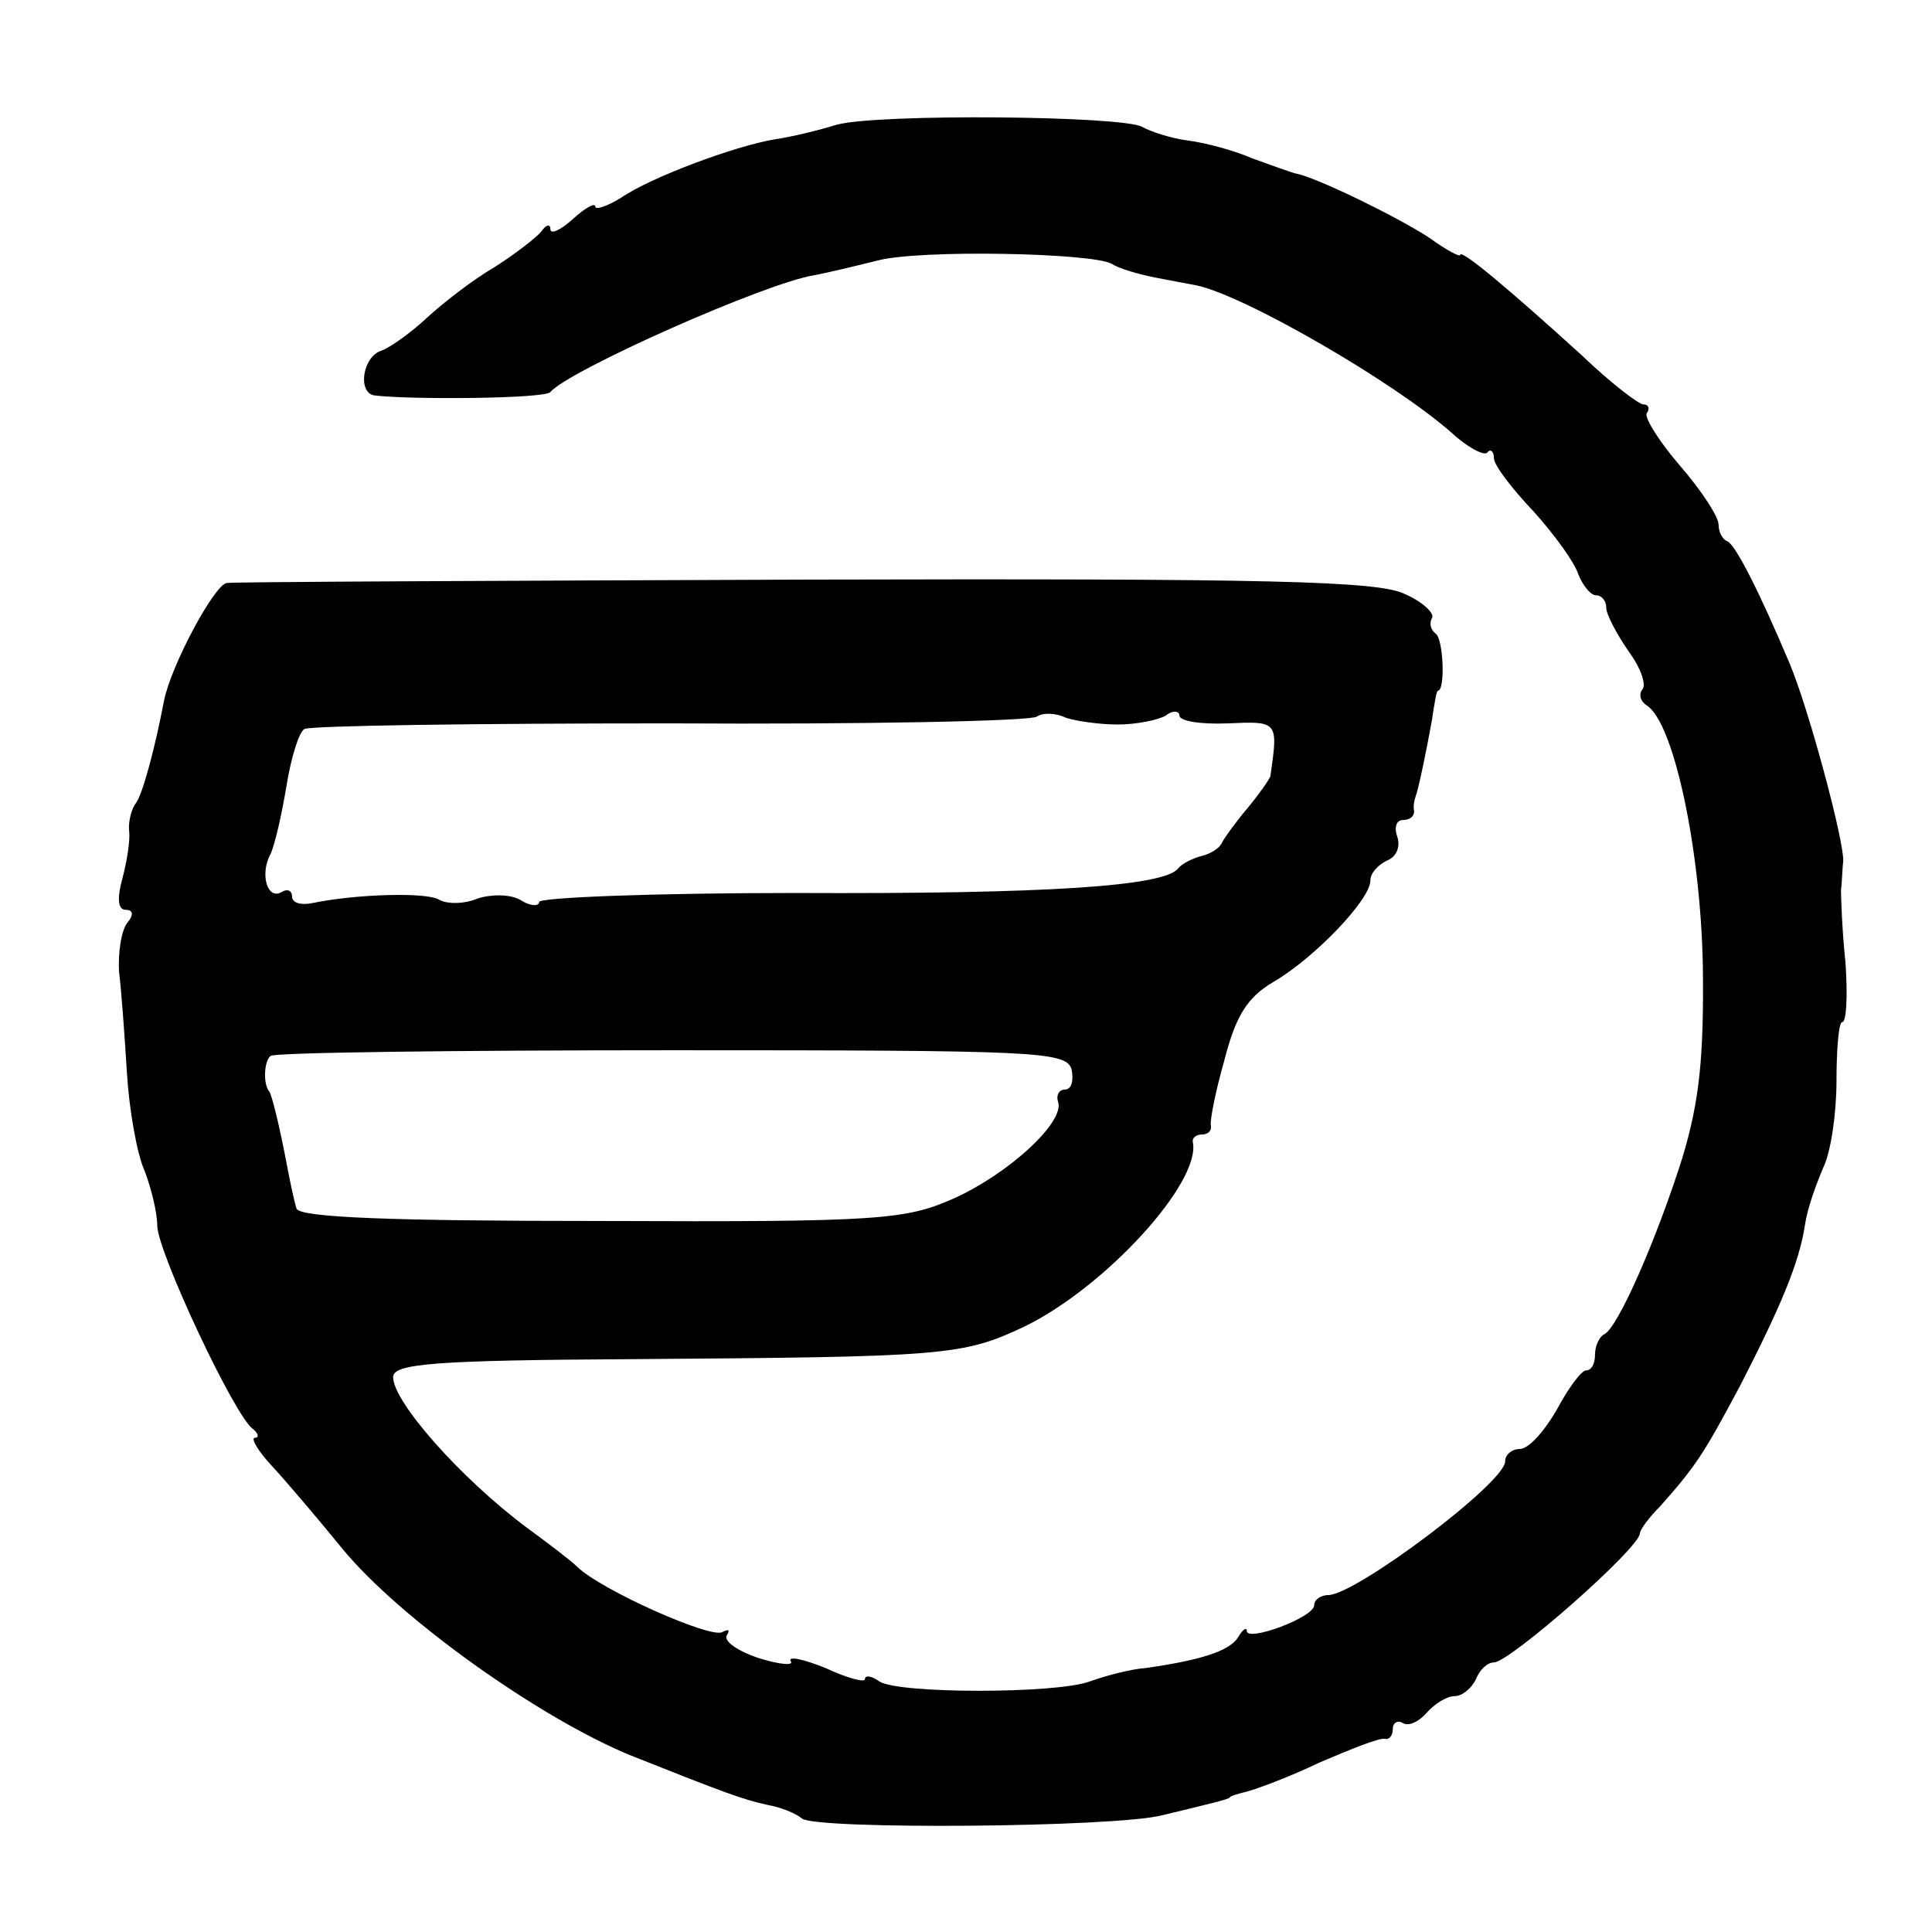 <?xml version="1.0" standalone="no"?>
<!DOCTYPE svg PUBLIC "-//W3C//DTD SVG 20010904//EN"
 "http://www.w3.org/TR/2001/REC-SVG-20010904/DTD/svg10.dtd">
<svg version="1.0" xmlns="http://www.w3.org/2000/svg"
 width="172pt" height="172pt" viewBox="0 0 172 172"
 preserveAspectRatio="xMidYMid meet">
<g transform="translate(0,172) scale(0.1,-0.1)"
fill="#000000" stroke="none">
<path d="M745 1609 c-16 -5 -41 -11 -55 -13 -36 -6 -111 -34 -137 -52 -13 -8
-23 -11 -23 -8 0 4 -9 -1 -20 -11 -11 -10 -20 -14 -20 -9 0 5 -4 4 -8 -2 -4
-5 -23 -20 -42 -32 -19 -11 -46 -32 -60 -45 -14 -13 -32 -26 -40 -29 -17 -5
-22 -37 -7 -40 32 -4 153 -3 157 3 16 19 191 97 235 104 11 2 36 8 56 13 37
10 192 7 209 -3 6 -4 23 -9 38 -12 15 -3 32 -6 37 -7 43 -9 176 -86 227 -131
14 -13 29 -21 32 -18 3 4 6 1 6 -5 0 -6 16 -27 35 -47 19 -21 37 -46 40 -56 4
-10 11 -19 16 -19 5 0 9 -5 9 -11 0 -6 9 -23 20 -39 11 -15 16 -30 12 -34 -3
-4 -2 -10 4 -14 24 -15 48 -127 50 -232 1 -81 -3 -120 -18 -170 -23 -73 -58
-153 -70 -158 -4 -2 -8 -10 -8 -18 0 -8 -3 -14 -8 -14 -4 0 -16 -16 -26 -35
-11 -19 -25 -35 -33 -35 -7 0 -13 -5 -13 -11 0 -19 -132 -118 -157 -119 -7 0
-13 -4 -13 -9 0 -11 -60 -33 -60 -23 0 4 -4 1 -8 -6 -8 -12 -33 -20 -82 -27
-14 -1 -36 -7 -50 -12 -30 -11 -170 -11 -187 0 -7 5 -13 6 -13 2 0 -3 -16 1
-35 10 -20 8 -34 11 -31 6 3 -4 -10 -3 -29 3 -18 6 -31 15 -28 20 3 5 2 6 -4
3 -10 -6 -107 37 -129 58 -6 6 -26 21 -45 35 -59 44 -119 112 -119 134 0 12
36 15 213 16 279 2 294 3 349 29 72 35 157 128 150 164 -1 4 3 7 8 7 5 0 9 3
8 8 -1 4 4 30 12 58 10 39 20 56 44 70 36 21 86 73 86 90 0 7 7 14 15 18 8 3
12 12 9 21 -3 8 -1 15 5 15 6 0 10 3 10 8 -1 4 0 9 1 12 3 8 10 42 15 70 2 14
4 25 5 25 7 0 5 47 -2 51 -4 3 -6 9 -3 14 2 4 -8 14 -24 21 -23 12 -123 14
-532 13 -277 -1 -510 -2 -517 -3 -11 -1 -50 -74 -56 -105 -8 -42 -19 -83 -25
-91 -4 -5 -7 -17 -6 -25 1 -8 -2 -27 -6 -42 -5 -18 -4 -28 3 -28 7 0 7 -5 1
-12 -5 -7 -8 -26 -7 -43 2 -16 5 -57 7 -90 2 -33 9 -73 16 -88 6 -16 11 -37
11 -48 0 -23 69 -170 85 -181 5 -4 6 -8 2 -8 -4 0 2 -11 15 -25 13 -14 41 -47
63 -74 51 -62 176 -151 257 -184 83 -33 99 -39 122 -44 11 -2 24 -7 30 -12 13
-10 279 -8 321 3 17 4 37 9 45 11 8 2 15 4 15 5 0 1 7 3 15 5 8 2 38 13 65 26
28 12 53 22 58 21 4 -1 7 3 7 9 0 5 4 8 9 5 5 -3 14 1 21 9 7 8 18 15 25 15 7
0 15 7 19 15 3 8 10 15 16 15 14 0 130 102 130 115 0 3 8 14 18 24 32 36 39
47 71 107 36 70 53 110 58 144 2 14 10 36 16 50 7 14 12 49 12 78 0 28 2 52 5
52 4 0 5 24 3 53 -3 28 -4 58 -4 65 1 6 1 18 2 25 1 18 -31 137 -48 177 -27
64 -48 105 -55 108 -5 2 -8 9 -8 15 0 7 -15 30 -34 52 -19 22 -32 43 -30 47 3
4 2 8 -3 8 -4 0 -29 19 -54 43 -66 60 -109 96 -109 90 0 -2 -12 4 -27 15 -29
19 -97 52 -117 57 -6 1 -24 8 -41 14 -16 7 -42 14 -58 16 -15 2 -33 8 -40 12
-17 10 -235 12 -272 2z m250 -534 c17 0 36 4 43 8 6 5 12 4 12 0 0 -5 19 -8
43 -7 45 2 45 2 38 -47 -1 -3 -10 -16 -20 -28 -11 -13 -21 -27 -23 -31 -2 -5
-10 -10 -18 -12 -8 -2 -18 -7 -21 -11 -12 -16 -116 -23 -341 -22 -126 0 -228
-4 -228 -8 0 -4 -8 -4 -17 2 -9 5 -26 5 -38 1 -12 -5 -27 -5 -34 -1 -11 7 -75
5 -113 -3 -10 -2 -18 0 -18 6 0 5 -4 7 -9 4 -13 -8 -20 16 -10 34 4 9 10 36
14 60 4 25 11 48 16 51 6 3 152 5 325 5 174 -1 321 2 327 6 6 4 18 3 26 -1 9
-3 30 -6 46 -6z m-41 -307 c2 -10 0 -18 -6 -18 -5 0 -8 -5 -6 -11 6 -18 -44
-64 -93 -86 -43 -19 -66 -21 -314 -20 -184 0 -268 3 -271 11 -2 6 -6 25 -9 41
-7 37 -13 59 -15 63 -6 6 -5 28 1 32 4 3 165 5 358 5 325 0 350 -1 355 -17z"/>
</g>
</svg>
